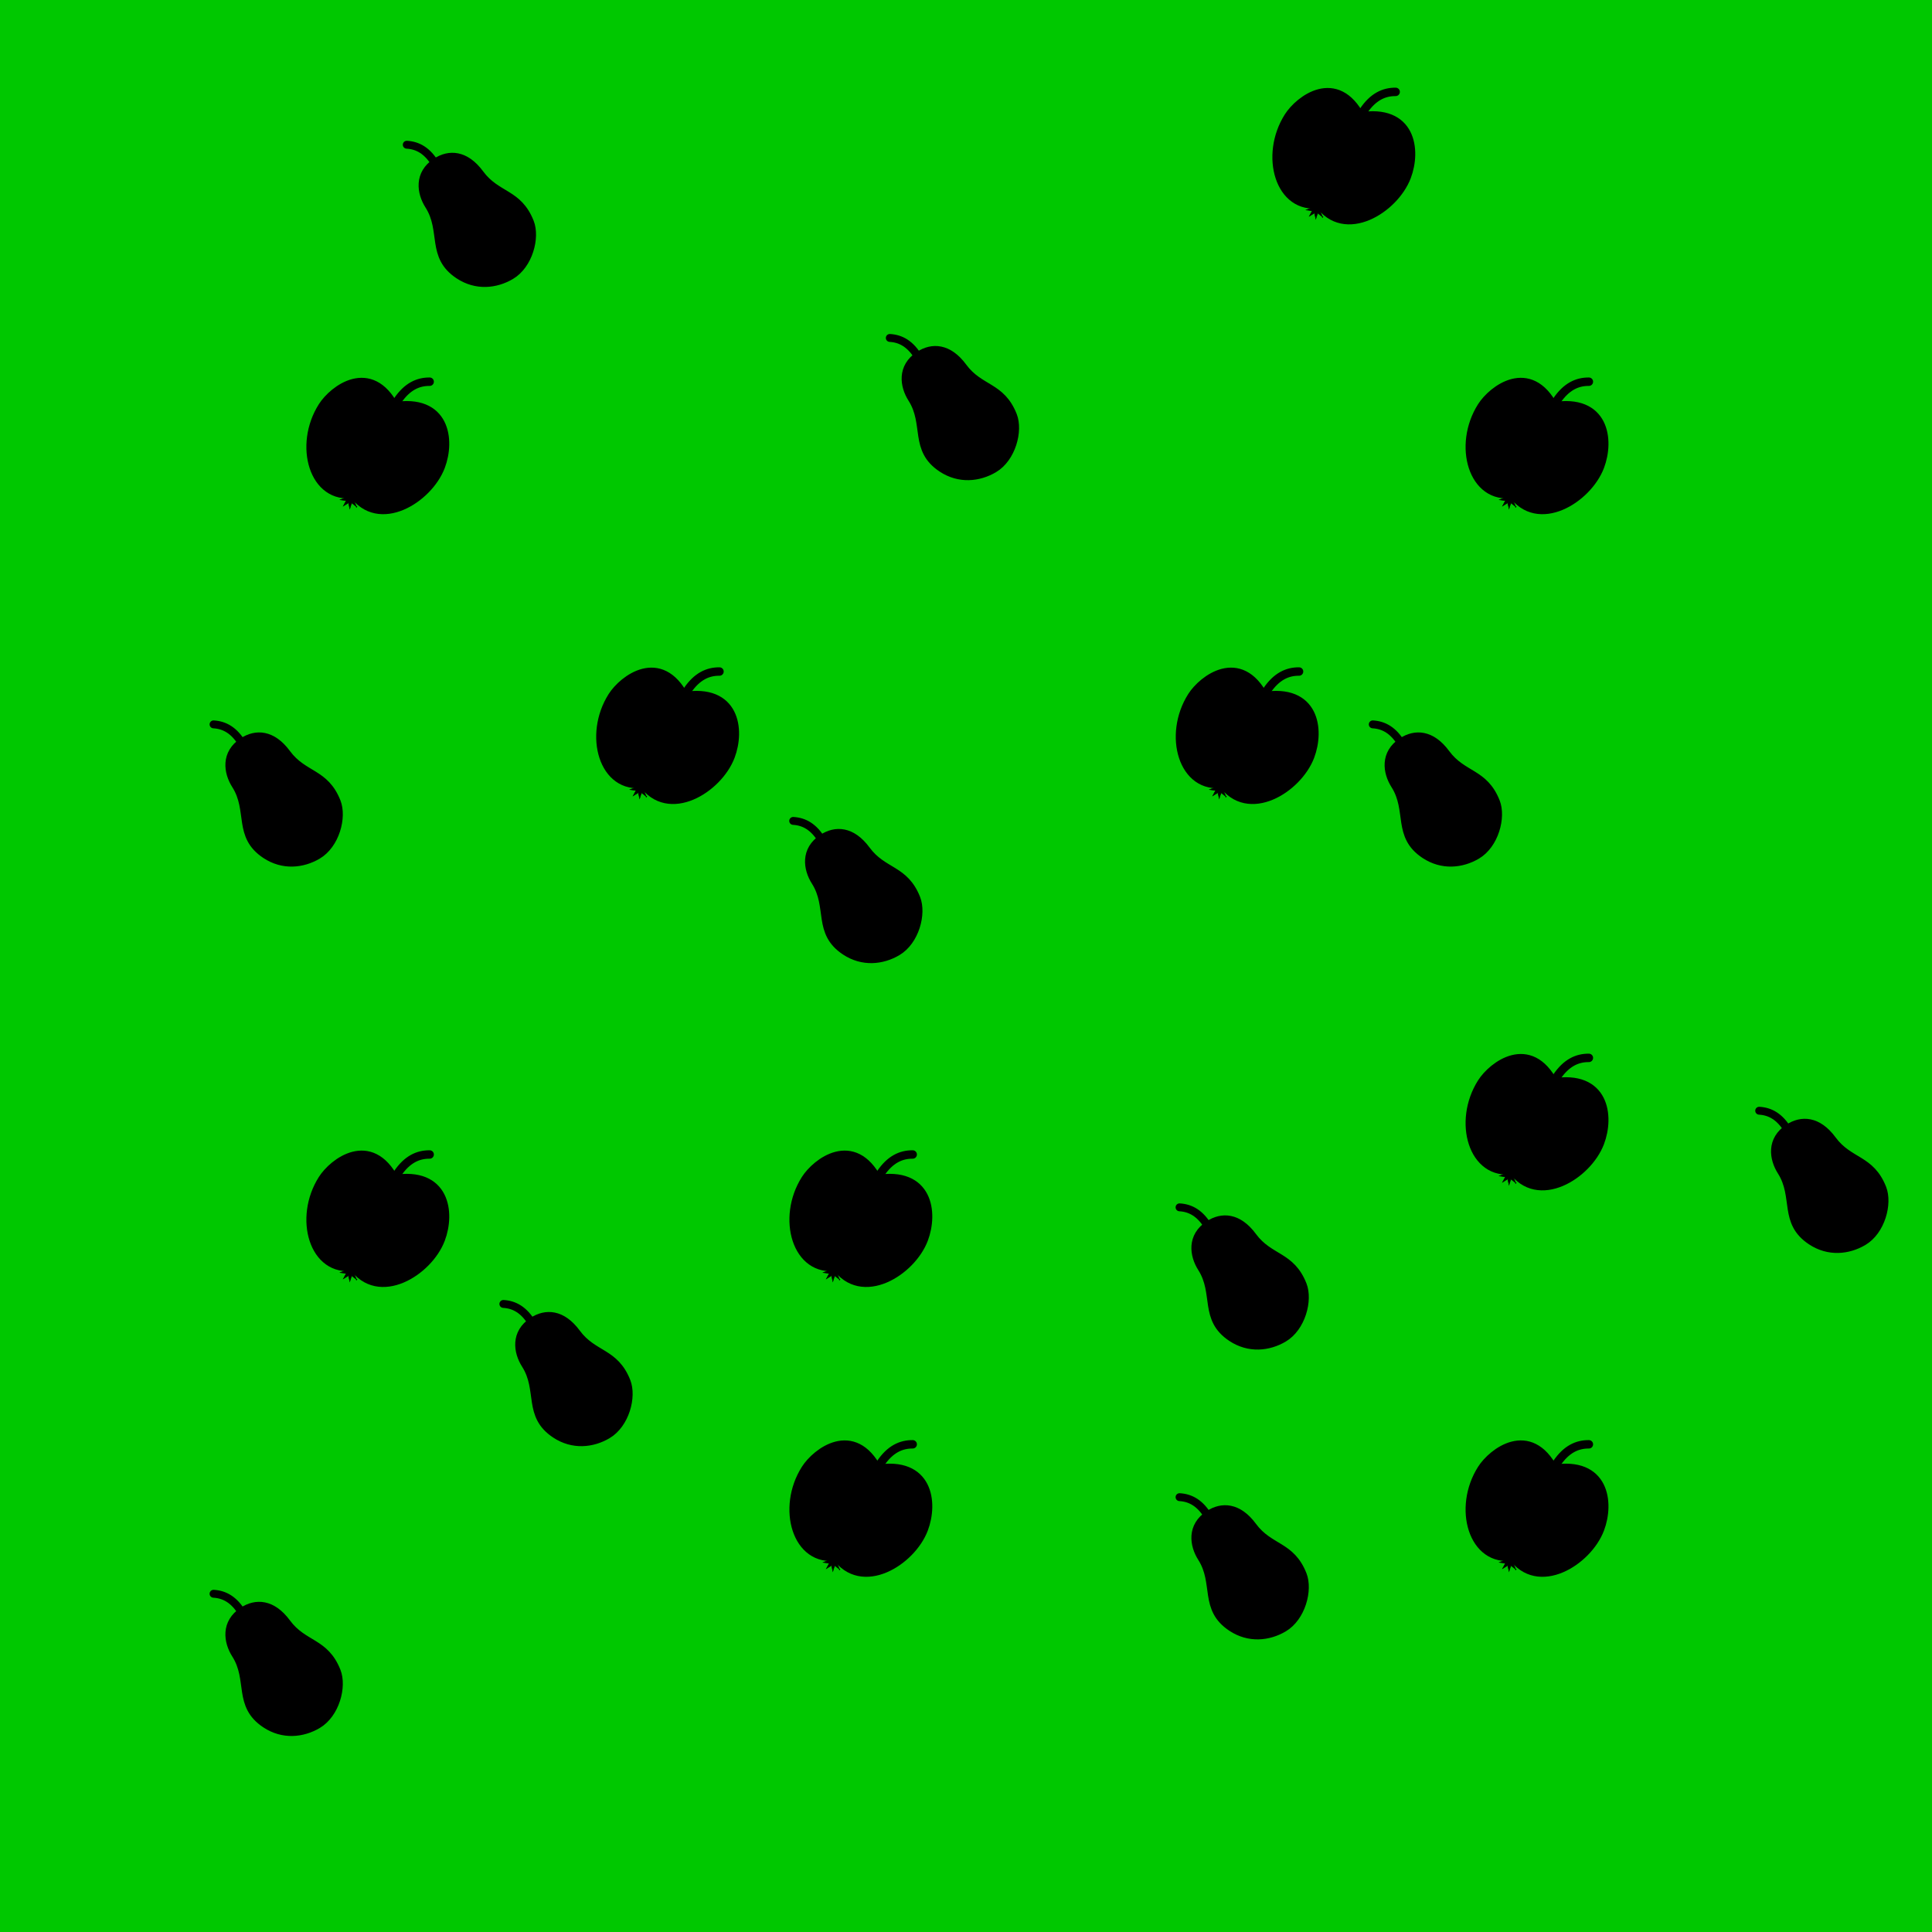 <?xml version="1.0" encoding="UTF-8" standalone="no"?>
<!-- Created with Inkscape (http://www.inkscape.org/) -->

<svg
   xmlns:dc="http://purl.org/dc/elements/1.1/"
   xmlns:cc="http://creativecommons.org/ns#"
   xmlns:rdf="http://www.w3.org/1999/02/22-rdf-syntax-ns#"
   xmlns:svg="http://www.w3.org/2000/svg"
   xmlns="http://www.w3.org/2000/svg"
   xmlns:sodipodi="http://sodipodi.sourceforge.net/DTD/sodipodi-0.dtd"
   xmlns:inkscape="http://www.inkscape.org/namespaces/inkscape"
   width="100"
   height="100"
   viewBox="0 0 26.458 26.458"
   version="1.1"
   id="svg8"
   inkscape:version="0.92.1 r"
   sodipodi:docname="orchard.svg">
  <defs
     id="defs2" />
  <sodipodi:namedview
     id="base"
     pagecolor="#ffffff"
     bordercolor="#666666"
     borderopacity="1.0"
     inkscape:pageopacity="0.0"
     inkscape:pageshadow="2"
     inkscape:zoom="3.959798"
     inkscape:cx="-12.156642"
     inkscape:cy="42.935982"
     inkscape:document-units="px"
     inkscape:current-layer="layer1"
     showgrid="true"
     units="px"
     inkscape:window-width="1366"
     inkscape:window-height="709"
     inkscape:window-x="0"
     inkscape:window-y="0"
     inkscape:window-maximized="1">
    <inkscape:grid
       type="xygrid"
       id="grid4485" />
  </sodipodi:namedview>
  <g
     inkscape:label="Layer 1"
     inkscape:groupmode="layer"
     id="layer1"
     transform="translate(0,-270.542)">
    <rect
       style="opacity:1;fill:#00c800;fill-opacity:1;stroke:none;stroke-width:1.852;stroke-linecap:round;stroke-linejoin:round;stroke-miterlimit:4;stroke-dasharray:1.852, 1.852;stroke-dashoffset:0;stroke-opacity:1"
       id="rect4607"
       width="26.458"
       height="26.458"
       x="0"
       y="270.542" />
    <g
       transform="matrix(0.017,0,0,0.017,2.911,269.461)"
       inkscape:label="Vrstva 1"
       id="layer1-6">
      <g
         inkscape:groupmode="layer"
         style="display:none"
         id="layer2">
        <rect
           x="-14.777"
           y="15.828"
           width="162.55"
           height="100.75"
           transform="translate(68.374,356.09)"
           style="display:inline;opacity:0.362;fill:#d45500;fill-rule:evenodd"
           id="rect2679" />
      </g>
      <g
         inkscape:groupmode="layer"
         inkscape:label="naj"
         id="layer3">
        <g
           transform="matrix(1.131,0,0,1.131,-16.853,-61.485)"
           id="g2400">
          <path
             sodipodi:sides="9"
             inkscape:flatsided="false"
             inkscape:rounded="0.01"
             sodipodi:cx="4.037106"
             sodipodi:cy="91.666046"
             inkscape:randomized="0"
             sodipodi:arg1="0.29145679"
             sodipodi:arg2="0.64052264"
             transform="matrix(0.806,0.591,-0.591,0.806,163.94,389.4)"
             inkscape:transform-center-y="-0.7647213"
             inkscape:transform-center-x="-2.56372"
             sodipodi:r1="7.4379921"
             d="m 11.161,93.803 c -0.013,0.044 -4.592,-0.307 -4.62,-0.27 -0.028,0.037 1.618,4.324 1.579,4.35 -0.039,0.025 -3.32,-3.187 -3.365,-3.177 -0.045,0.011 -1.54,4.352 -1.586,4.347 -0.046,-0.005 -0.495,-4.576 -0.536,-4.596 -0.041,-0.021 -3.978,2.344 -4.009,2.31 -0.032,-0.034 2.562,-3.823 2.544,-3.865 -0.018,-0.043 -4.554,-0.761 -4.556,-0.807 -0.003,-0.046 4.42,-1.282 4.433,-1.326 0.013,-0.044 -2.999,-3.51 -2.971,-3.547 0.028,-0.037 4.21,1.859 4.249,1.834 0.039,-0.025 -0.041,-4.617 0.004,-4.627 0.045,-0.011 2.03,4.13 2.076,4.136 0.046,0.005 2.936,-3.563 2.978,-3.542 0.041,0.021 -1.1,4.469 -1.068,4.502 0.032,0.034 4.54,-0.842 4.558,-0.8 0.018,0.043 -3.715,2.716 -3.713,2.762 0.003,0.046 4.019,2.273 4.006,2.317 z"
             sodipodi:type="star"
             style="fill:#000000;fill-rule:evenodd;stroke:#000000;stroke-linecap:round;stroke-linejoin:round"
             sodipodi:r2="3.1239569"
             id="path7172" />
          <path
             d="m 146.54,396.16 c 6.9,-10.27 14.7,-13.77 22.99,-13.7"
             style="fill:none;stroke:#000000;stroke-width:6;stroke-linecap:round"
             sodipodi:nodetypes="cc"
             id="path6371"
             inkscape:connector-curvature="0" />
          <path
             d="m 143.93,400.93 c -16.76,-32.09 -42.6,-12.18 -50.075,-0.4 -17.267,27.17 -6.346,65.43 21.605,60.83 17.7,25.65 52.55,4.07 61.22,-18.8 7.01,-18.47 3.56,-47.78 -32.75,-41.63 z"
             style="fill:#000000;fill-rule:evenodd;stroke:#000000;stroke-width:7.7;fill-opacity:1"
             sodipodi:nodetypes="cscsc"
             id="path6364"
             inkscape:connector-curvature="0" />
        </g>
      </g>
    </g>
    <g
       transform="matrix(0.018,0,0,0.018,10.625,268.568)"
       inkscape:label="Vrstva 1"
       id="layer1-5">
      <g
         inkscape:groupmode="layer"
         style="display:none"
         id="layer2-3">
        <rect
           x="-14.777"
           y="15.828"
           width="162.55"
           height="100.75"
           transform="translate(68.374,356.09)"
           style="display:inline;opacity:0.362;fill:#d45500;fill-rule:evenodd"
           id="rect2679-5" />
      </g>
      <g
         inkscape:groupmode="layer"
         inkscape:label="naj"
         id="layer3-6">
        <path
           d="M 108.75,381.92 C 102.52,371.23 94.957,367.24 86.684,366.78"
           style="fill:none;stroke:#000000;stroke-width:6;stroke-linecap:round"
           sodipodi:nodetypes="cc"
           id="path6371-2"
           inkscape:connector-curvature="0" />
        <path
           d="m 109.04,379.85 c -13.872,9.03 -11.697,23.43 -5.57,33.05 12.36,19.41 1.08,38.67 22.75,53.02 13.3,8.8 28.18,7.21 39.7,0.43 13.65,-8.04 19.11,-28.95 14.53,-40.6 -8.94,-22.7 -25.25,-19.54 -38.04,-36.9 -11.11,-15.09 -23.57,-15.37 -33.37,-9 z"
           style="fill:#000000;fill-rule:evenodd;stroke:#000000;stroke-width:6;fill-opacity:1"
           sodipodi:nodetypes="cssssss"
           id="path6364-9"
           inkscape:connector-curvature="0" />
      </g>
    </g>
    <g
       transform="matrix(0.017,0,0,0.017,6.88,273.43)"
       inkscape:label="Vrstva 1"
       id="layer1-6-1">
      <g
         inkscape:groupmode="layer"
         style="display:none"
         id="layer2-2">
        <rect
           x="-14.777"
           y="15.828"
           width="162.55"
           height="100.75"
           transform="translate(68.374,356.09)"
           style="display:inline;opacity:0.362;fill:#d45500;fill-rule:evenodd"
           id="rect2679-7" />
      </g>
      <g
         inkscape:groupmode="layer"
         inkscape:label="naj"
         id="layer3-0">
        <g
           transform="matrix(1.131,0,0,1.131,-16.853,-61.485)"
           id="g2400-9">
          <path
             sodipodi:sides="9"
             inkscape:flatsided="false"
             inkscape:rounded="0.01"
             sodipodi:cx="4.037106"
             sodipodi:cy="91.666046"
             inkscape:randomized="0"
             sodipodi:arg1="0.29145679"
             sodipodi:arg2="0.64052264"
             transform="matrix(0.806,0.591,-0.591,0.806,163.94,389.4)"
             inkscape:transform-center-y="-0.7647213"
             inkscape:transform-center-x="-2.56372"
             sodipodi:r1="7.4379921"
             d="m 11.161,93.803 c -0.013,0.044 -4.592,-0.307 -4.62,-0.27 -0.028,0.037 1.618,4.324 1.579,4.35 -0.039,0.025 -3.32,-3.187 -3.365,-3.177 -0.045,0.011 -1.54,4.352 -1.586,4.347 -0.046,-0.005 -0.495,-4.576 -0.536,-4.596 -0.041,-0.021 -3.978,2.344 -4.009,2.31 -0.032,-0.034 2.562,-3.823 2.544,-3.865 -0.018,-0.043 -4.554,-0.761 -4.556,-0.807 -0.003,-0.046 4.42,-1.282 4.433,-1.326 0.013,-0.044 -2.999,-3.51 -2.971,-3.547 0.028,-0.037 4.21,1.859 4.249,1.834 0.039,-0.025 -0.041,-4.617 0.004,-4.627 0.045,-0.011 2.03,4.13 2.076,4.136 0.046,0.005 2.936,-3.563 2.978,-3.542 0.041,0.021 -1.1,4.469 -1.068,4.502 0.032,0.034 4.54,-0.842 4.558,-0.8 0.018,0.043 -3.715,2.716 -3.713,2.762 0.003,0.046 4.019,2.273 4.006,2.317 z"
             sodipodi:type="star"
             style="fill:#000000;fill-rule:evenodd;stroke:#000000;stroke-linecap:round;stroke-linejoin:round"
             sodipodi:r2="3.1239569"
             id="path7172-3" />
          <path
             d="m 146.54,396.16 c 6.9,-10.27 14.7,-13.77 22.99,-13.7"
             style="fill:none;stroke:#000000;stroke-width:6;stroke-linecap:round"
             sodipodi:nodetypes="cc"
             id="path6371-6"
             inkscape:connector-curvature="0" />
          <path
             d="m 143.93,400.93 c -16.76,-32.09 -42.6,-12.18 -50.075,-0.4 -17.267,27.17 -6.346,65.43 21.605,60.83 17.7,25.65 52.55,4.07 61.22,-18.8 7.01,-18.47 3.56,-47.78 -32.75,-41.63 z"
             style="fill:#000000;fill-opacity:1;fill-rule:evenodd;stroke:#000000;stroke-width:7.7"
             sodipodi:nodetypes="cscsc"
             id="path6364-0"
             inkscape:connector-curvature="0" />
        </g>
      </g>
    </g>
    <g
       transform="matrix(0.017,0,0,0.017,14.817,273.43)"
       inkscape:label="Vrstva 1"
       id="layer1-6-6">
      <g
         inkscape:groupmode="layer"
         style="display:none"
         id="layer2-26">
        <rect
           x="-14.777"
           y="15.828"
           width="162.55"
           height="100.75"
           transform="translate(68.374,356.09)"
           style="display:inline;opacity:0.362;fill:#d45500;fill-rule:evenodd"
           id="rect2679-1" />
      </g>
      <g
         inkscape:groupmode="layer"
         inkscape:label="naj"
         id="layer3-8">
        <g
           transform="matrix(1.131,0,0,1.131,-16.853,-61.485)"
           id="g2400-7">
          <path
             sodipodi:sides="9"
             inkscape:flatsided="false"
             inkscape:rounded="0.01"
             sodipodi:cx="4.037106"
             sodipodi:cy="91.666046"
             inkscape:randomized="0"
             sodipodi:arg1="0.29145679"
             sodipodi:arg2="0.64052264"
             transform="matrix(0.806,0.591,-0.591,0.806,163.94,389.4)"
             inkscape:transform-center-y="-0.7647213"
             inkscape:transform-center-x="-2.56372"
             sodipodi:r1="7.4379921"
             d="m 11.161,93.803 c -0.013,0.044 -4.592,-0.307 -4.62,-0.27 -0.028,0.037 1.618,4.324 1.579,4.35 -0.039,0.025 -3.32,-3.187 -3.365,-3.177 -0.045,0.011 -1.54,4.352 -1.586,4.347 -0.046,-0.005 -0.495,-4.576 -0.536,-4.596 -0.041,-0.021 -3.978,2.344 -4.009,2.31 -0.032,-0.034 2.562,-3.823 2.544,-3.865 -0.018,-0.043 -4.554,-0.761 -4.556,-0.807 -0.003,-0.046 4.42,-1.282 4.433,-1.326 0.013,-0.044 -2.999,-3.51 -2.971,-3.547 0.028,-0.037 4.21,1.859 4.249,1.834 0.039,-0.025 -0.041,-4.617 0.004,-4.627 0.045,-0.011 2.03,4.13 2.076,4.136 0.046,0.005 2.936,-3.563 2.978,-3.542 0.041,0.021 -1.1,4.469 -1.068,4.502 0.032,0.034 4.54,-0.842 4.558,-0.8 0.018,0.043 -3.715,2.716 -3.713,2.762 0.003,0.046 4.019,2.273 4.006,2.317 z"
             sodipodi:type="star"
             style="fill:#000000;fill-rule:evenodd;stroke:#000000;stroke-linecap:round;stroke-linejoin:round"
             sodipodi:r2="3.1239569"
             id="path7172-9" />
          <path
             d="m 146.54,396.16 c 6.9,-10.27 14.7,-13.77 22.99,-13.7"
             style="fill:none;stroke:#000000;stroke-width:6;stroke-linecap:round"
             sodipodi:nodetypes="cc"
             id="path6371-20"
             inkscape:connector-curvature="0" />
          <path
             d="m 143.93,400.93 c -16.76,-32.09 -42.6,-12.18 -50.075,-0.4 -17.267,27.17 -6.346,65.43 21.605,60.83 17.7,25.65 52.55,4.07 61.22,-18.8 7.01,-18.47 3.56,-47.78 -32.75,-41.63 z"
             style="fill:#000000;fill-opacity:1;fill-rule:evenodd;stroke:#000000;stroke-width:7.7"
             sodipodi:nodetypes="cscsc"
             id="path6364-2"
             inkscape:connector-curvature="0" />
        </g>
      </g>
    </g>
    <g
       transform="matrix(0.017,0,0,0.017,2.911,280.044)"
       inkscape:label="Vrstva 1"
       id="layer1-6-3">
      <g
         inkscape:groupmode="layer"
         style="display:none"
         id="layer2-7">
        <rect
           x="-14.777"
           y="15.828"
           width="162.55"
           height="100.75"
           transform="translate(68.374,356.09)"
           style="display:inline;opacity:0.362;fill:#d45500;fill-rule:evenodd"
           id="rect2679-59" />
      </g>
      <g
         inkscape:groupmode="layer"
         inkscape:label="naj"
         id="layer3-2">
        <g
           transform="matrix(1.131,0,0,1.131,-16.853,-61.485)"
           id="g2400-2">
          <path
             sodipodi:sides="9"
             inkscape:flatsided="false"
             inkscape:rounded="0.01"
             sodipodi:cx="4.037106"
             sodipodi:cy="91.666046"
             inkscape:randomized="0"
             sodipodi:arg1="0.29145679"
             sodipodi:arg2="0.64052264"
             transform="matrix(0.806,0.591,-0.591,0.806,163.94,389.4)"
             inkscape:transform-center-y="-0.7647213"
             inkscape:transform-center-x="-2.56372"
             sodipodi:r1="7.4379921"
             d="m 11.161,93.803 c -0.013,0.044 -4.592,-0.307 -4.62,-0.27 -0.028,0.037 1.618,4.324 1.579,4.35 -0.039,0.025 -3.32,-3.187 -3.365,-3.177 -0.045,0.011 -1.54,4.352 -1.586,4.347 -0.046,-0.005 -0.495,-4.576 -0.536,-4.596 -0.041,-0.021 -3.978,2.344 -4.009,2.31 -0.032,-0.034 2.562,-3.823 2.544,-3.865 -0.018,-0.043 -4.554,-0.761 -4.556,-0.807 -0.003,-0.046 4.42,-1.282 4.433,-1.326 0.013,-0.044 -2.999,-3.51 -2.971,-3.547 0.028,-0.037 4.21,1.859 4.249,1.834 0.039,-0.025 -0.041,-4.617 0.004,-4.627 0.045,-0.011 2.03,4.13 2.076,4.136 0.046,0.005 2.936,-3.563 2.978,-3.542 0.041,0.021 -1.1,4.469 -1.068,4.502 0.032,0.034 4.54,-0.842 4.558,-0.8 0.018,0.043 -3.715,2.716 -3.713,2.762 0.003,0.046 4.019,2.273 4.006,2.317 z"
             sodipodi:type="star"
             style="fill:#000000;fill-rule:evenodd;stroke:#000000;stroke-linecap:round;stroke-linejoin:round"
             sodipodi:r2="3.1239569"
             id="path7172-8" />
          <path
             d="m 146.54,396.16 c 6.9,-10.27 14.7,-13.77 22.99,-13.7"
             style="fill:none;stroke:#000000;stroke-width:6;stroke-linecap:round"
             sodipodi:nodetypes="cc"
             id="path6371-9"
             inkscape:connector-curvature="0" />
          <path
             d="m 143.93,400.93 c -16.76,-32.09 -42.6,-12.18 -50.075,-0.4 -17.267,27.17 -6.346,65.43 21.605,60.83 17.7,25.65 52.55,4.07 61.22,-18.8 7.01,-18.47 3.56,-47.78 -32.75,-41.63 z"
             style="fill:#000000;fill-opacity:1;fill-rule:evenodd;stroke:#000000;stroke-width:7.7"
             sodipodi:nodetypes="cscsc"
             id="path6364-7"
             inkscape:connector-curvature="0" />
        </g>
      </g>
    </g>
    <g
       transform="matrix(0.017,0,0,0.017,9.526,284.013)"
       inkscape:label="Vrstva 1"
       id="layer1-6-36">
      <g
         inkscape:groupmode="layer"
         style="display:none"
         id="layer2-1">
        <rect
           x="-14.777"
           y="15.828"
           width="162.55"
           height="100.75"
           transform="translate(68.374,356.09)"
           style="display:inline;opacity:0.362;fill:#d45500;fill-rule:evenodd"
           id="rect2679-2" />
      </g>
      <g
         inkscape:groupmode="layer"
         inkscape:label="naj"
         id="layer3-9">
        <g
           transform="matrix(1.131,0,0,1.131,-16.853,-61.485)"
           id="g2400-3">
          <path
             sodipodi:sides="9"
             inkscape:flatsided="false"
             inkscape:rounded="0.01"
             sodipodi:cx="4.037106"
             sodipodi:cy="91.666046"
             inkscape:randomized="0"
             sodipodi:arg1="0.29145679"
             sodipodi:arg2="0.64052264"
             transform="matrix(0.806,0.591,-0.591,0.806,163.94,389.4)"
             inkscape:transform-center-y="-0.7647213"
             inkscape:transform-center-x="-2.56372"
             sodipodi:r1="7.4379921"
             d="m 11.161,93.803 c -0.013,0.044 -4.592,-0.307 -4.62,-0.27 -0.028,0.037 1.618,4.324 1.579,4.35 -0.039,0.025 -3.32,-3.187 -3.365,-3.177 -0.045,0.011 -1.54,4.352 -1.586,4.347 -0.046,-0.005 -0.495,-4.576 -0.536,-4.596 -0.041,-0.021 -3.978,2.344 -4.009,2.31 -0.032,-0.034 2.562,-3.823 2.544,-3.865 -0.018,-0.043 -4.554,-0.761 -4.556,-0.807 -0.003,-0.046 4.42,-1.282 4.433,-1.326 0.013,-0.044 -2.999,-3.51 -2.971,-3.547 0.028,-0.037 4.21,1.859 4.249,1.834 0.039,-0.025 -0.041,-4.617 0.004,-4.627 0.045,-0.011 2.03,4.13 2.076,4.136 0.046,0.005 2.936,-3.563 2.978,-3.542 0.041,0.021 -1.1,4.469 -1.068,4.502 0.032,0.034 4.54,-0.842 4.558,-0.8 0.018,0.043 -3.715,2.716 -3.713,2.762 0.003,0.046 4.019,2.273 4.006,2.317 z"
             sodipodi:type="star"
             style="fill:#000000;fill-rule:evenodd;stroke:#000000;stroke-linecap:round;stroke-linejoin:round"
             sodipodi:r2="3.1239569"
             id="path7172-1" />
          <path
             d="m 146.54,396.16 c 6.9,-10.27 14.7,-13.77 22.99,-13.7"
             style="fill:none;stroke:#000000;stroke-width:6;stroke-linecap:round"
             sodipodi:nodetypes="cc"
             id="path6371-94"
             inkscape:connector-curvature="0" />
          <path
             d="m 143.93,400.93 c -16.76,-32.09 -42.6,-12.18 -50.075,-0.4 -17.267,27.17 -6.346,65.43 21.605,60.83 17.7,25.65 52.55,4.07 61.22,-18.8 7.01,-18.47 3.56,-47.78 -32.75,-41.63 z"
             style="fill:#000000;fill-opacity:1;fill-rule:evenodd;stroke:#000000;stroke-width:7.7"
             sodipodi:nodetypes="cscsc"
             id="path6364-78"
             inkscape:connector-curvature="0" />
        </g>
      </g>
    </g>
    <g
       transform="matrix(0.017,0,0,0.017,9.526,280.044)"
       inkscape:label="Vrstva 1"
       id="layer1-6-4">
      <g
         inkscape:groupmode="layer"
         style="display:none"
         id="layer2-5">
        <rect
           x="-14.777"
           y="15.828"
           width="162.55"
           height="100.75"
           transform="translate(68.374,356.09)"
           style="display:inline;opacity:0.362;fill:#d45500;fill-rule:evenodd"
           id="rect2679-0" />
      </g>
      <g
         inkscape:groupmode="layer"
         inkscape:label="naj"
         id="layer3-3">
        <g
           transform="matrix(1.131,0,0,1.131,-16.853,-61.485)"
           id="g2400-6">
          <path
             sodipodi:sides="9"
             inkscape:flatsided="false"
             inkscape:rounded="0.01"
             sodipodi:cx="4.037106"
             sodipodi:cy="91.666046"
             inkscape:randomized="0"
             sodipodi:arg1="0.29145679"
             sodipodi:arg2="0.64052264"
             transform="matrix(0.806,0.591,-0.591,0.806,163.94,389.4)"
             inkscape:transform-center-y="-0.7647213"
             inkscape:transform-center-x="-2.56372"
             sodipodi:r1="7.4379921"
             d="m 11.161,93.803 c -0.013,0.044 -4.592,-0.307 -4.62,-0.27 -0.028,0.037 1.618,4.324 1.579,4.35 -0.039,0.025 -3.32,-3.187 -3.365,-3.177 -0.045,0.011 -1.54,4.352 -1.586,4.347 -0.046,-0.005 -0.495,-4.576 -0.536,-4.596 -0.041,-0.021 -3.978,2.344 -4.009,2.31 -0.032,-0.034 2.562,-3.823 2.544,-3.865 -0.018,-0.043 -4.554,-0.761 -4.556,-0.807 -0.003,-0.046 4.42,-1.282 4.433,-1.326 0.013,-0.044 -2.999,-3.51 -2.971,-3.547 0.028,-0.037 4.21,1.859 4.249,1.834 0.039,-0.025 -0.041,-4.617 0.004,-4.627 0.045,-0.011 2.03,4.13 2.076,4.136 0.046,0.005 2.936,-3.563 2.978,-3.542 0.041,0.021 -1.1,4.469 -1.068,4.502 0.032,0.034 4.54,-0.842 4.558,-0.8 0.018,0.043 -3.715,2.716 -3.713,2.762 0.003,0.046 4.019,2.273 4.006,2.317 z"
             sodipodi:type="star"
             style="fill:#000000;fill-rule:evenodd;stroke:#000000;stroke-linecap:round;stroke-linejoin:round"
             sodipodi:r2="3.1239569"
             id="path7172-10" />
          <path
             d="m 146.54,396.16 c 6.9,-10.27 14.7,-13.77 22.99,-13.7"
             style="fill:none;stroke:#000000;stroke-width:6;stroke-linecap:round"
             sodipodi:nodetypes="cc"
             id="path6371-63"
             inkscape:connector-curvature="0" />
          <path
             d="m 143.93,400.93 c -16.76,-32.09 -42.6,-12.18 -50.075,-0.4 -17.267,27.17 -6.346,65.43 21.605,60.83 17.7,25.65 52.55,4.07 61.22,-18.8 7.01,-18.47 3.56,-47.78 -32.75,-41.63 z"
             style="fill:#000000;fill-opacity:1;fill-rule:evenodd;stroke:#000000;stroke-width:7.7"
             sodipodi:nodetypes="cscsc"
             id="path6364-20"
             inkscape:connector-curvature="0" />
        </g>
      </g>
    </g>
    <g
       transform="matrix(0.017,0,0,0.017,18.786,284.013)"
       inkscape:label="Vrstva 1"
       id="layer1-6-61">
      <g
         inkscape:groupmode="layer"
         style="display:none"
         id="layer2-55">
        <rect
           x="-14.777"
           y="15.828"
           width="162.55"
           height="100.75"
           transform="translate(68.374,356.09)"
           style="display:inline;opacity:0.362;fill:#d45500;fill-rule:evenodd"
           id="rect2679-4" />
      </g>
      <g
         inkscape:groupmode="layer"
         inkscape:label="naj"
         id="layer3-7">
        <g
           transform="matrix(1.131,0,0,1.131,-16.853,-61.485)"
           id="g2400-65">
          <path
             sodipodi:sides="9"
             inkscape:flatsided="false"
             inkscape:rounded="0.01"
             sodipodi:cx="4.037106"
             sodipodi:cy="91.666046"
             inkscape:randomized="0"
             sodipodi:arg1="0.29145679"
             sodipodi:arg2="0.64052264"
             transform="matrix(0.806,0.591,-0.591,0.806,163.94,389.4)"
             inkscape:transform-center-y="-0.7647213"
             inkscape:transform-center-x="-2.56372"
             sodipodi:r1="7.4379921"
             d="m 11.161,93.803 c -0.013,0.044 -4.592,-0.307 -4.62,-0.27 -0.028,0.037 1.618,4.324 1.579,4.35 -0.039,0.025 -3.32,-3.187 -3.365,-3.177 -0.045,0.011 -1.54,4.352 -1.586,4.347 -0.046,-0.005 -0.495,-4.576 -0.536,-4.596 -0.041,-0.021 -3.978,2.344 -4.009,2.31 -0.032,-0.034 2.562,-3.823 2.544,-3.865 -0.018,-0.043 -4.554,-0.761 -4.556,-0.807 -0.003,-0.046 4.42,-1.282 4.433,-1.326 0.013,-0.044 -2.999,-3.51 -2.971,-3.547 0.028,-0.037 4.21,1.859 4.249,1.834 0.039,-0.025 -0.041,-4.617 0.004,-4.627 0.045,-0.011 2.03,4.13 2.076,4.136 0.046,0.005 2.936,-3.563 2.978,-3.542 0.041,0.021 -1.1,4.469 -1.068,4.502 0.032,0.034 4.54,-0.842 4.558,-0.8 0.018,0.043 -3.715,2.716 -3.713,2.762 0.003,0.046 4.019,2.273 4.006,2.317 z"
             sodipodi:type="star"
             style="fill:#000000;fill-rule:evenodd;stroke:#000000;stroke-linecap:round;stroke-linejoin:round"
             sodipodi:r2="3.1239569"
             id="path7172-6" />
          <path
             d="m 146.54,396.16 c 6.9,-10.27 14.7,-13.77 22.99,-13.7"
             style="fill:none;stroke:#000000;stroke-width:6;stroke-linecap:round"
             sodipodi:nodetypes="cc"
             id="path6371-93"
             inkscape:connector-curvature="0" />
          <path
             d="m 143.93,400.93 c -16.76,-32.09 -42.6,-12.18 -50.075,-0.4 -17.267,27.17 -6.346,65.43 21.605,60.83 17.7,25.65 52.55,4.07 61.22,-18.8 7.01,-18.47 3.56,-47.78 -32.75,-41.63 z"
             style="fill:#000000;fill-opacity:1;fill-rule:evenodd;stroke:#000000;stroke-width:7.7"
             sodipodi:nodetypes="cscsc"
             id="path6364-74"
             inkscape:connector-curvature="0" />
        </g>
      </g>
    </g>
    <g
       transform="matrix(0.017,0,0,0.017,18.786,269.461)"
       inkscape:label="Vrstva 1"
       id="layer1-6-5">
      <g
         inkscape:groupmode="layer"
         style="display:none"
         id="layer2-25">
        <rect
           x="-14.777"
           y="15.828"
           width="162.55"
           height="100.75"
           transform="translate(68.374,356.09)"
           style="display:inline;opacity:0.362;fill:#d45500;fill-rule:evenodd"
           id="rect2679-47" />
      </g>
      <g
         inkscape:groupmode="layer"
         inkscape:label="naj"
         id="layer3-4">
        <g
           transform="matrix(1.131,0,0,1.131,-16.853,-61.485)"
           id="g2400-4">
          <path
             sodipodi:sides="9"
             inkscape:flatsided="false"
             inkscape:rounded="0.01"
             sodipodi:cx="4.037106"
             sodipodi:cy="91.666046"
             inkscape:randomized="0"
             sodipodi:arg1="0.29145679"
             sodipodi:arg2="0.64052264"
             transform="matrix(0.806,0.591,-0.591,0.806,163.94,389.4)"
             inkscape:transform-center-y="-0.7647213"
             inkscape:transform-center-x="-2.56372"
             sodipodi:r1="7.4379921"
             d="m 11.161,93.803 c -0.013,0.044 -4.592,-0.307 -4.62,-0.27 -0.028,0.037 1.618,4.324 1.579,4.35 -0.039,0.025 -3.32,-3.187 -3.365,-3.177 -0.045,0.011 -1.54,4.352 -1.586,4.347 -0.046,-0.005 -0.495,-4.576 -0.536,-4.596 -0.041,-0.021 -3.978,2.344 -4.009,2.31 -0.032,-0.034 2.562,-3.823 2.544,-3.865 -0.018,-0.043 -4.554,-0.761 -4.556,-0.807 -0.003,-0.046 4.42,-1.282 4.433,-1.326 0.013,-0.044 -2.999,-3.51 -2.971,-3.547 0.028,-0.037 4.21,1.859 4.249,1.834 0.039,-0.025 -0.041,-4.617 0.004,-4.627 0.045,-0.011 2.03,4.13 2.076,4.136 0.046,0.005 2.936,-3.563 2.978,-3.542 0.041,0.021 -1.1,4.469 -1.068,4.502 0.032,0.034 4.54,-0.842 4.558,-0.8 0.018,0.043 -3.715,2.716 -3.713,2.762 0.003,0.046 4.019,2.273 4.006,2.317 z"
             sodipodi:type="star"
             style="fill:#000000;fill-rule:evenodd;stroke:#000000;stroke-linecap:round;stroke-linejoin:round"
             sodipodi:r2="3.1239569"
             id="path7172-30" />
          <path
             d="m 146.54,396.16 c 6.9,-10.27 14.7,-13.77 22.99,-13.7"
             style="fill:none;stroke:#000000;stroke-width:6;stroke-linecap:round"
             sodipodi:nodetypes="cc"
             id="path6371-7"
             inkscape:connector-curvature="0" />
          <path
             d="m 143.93,400.93 c -16.76,-32.09 -42.6,-12.18 -50.075,-0.4 -17.267,27.17 -6.346,65.43 21.605,60.83 17.7,25.65 52.55,4.07 61.22,-18.8 7.01,-18.47 3.56,-47.78 -32.75,-41.63 z"
             style="fill:#000000;fill-opacity:1;fill-rule:evenodd;stroke:#000000;stroke-width:7.7"
             sodipodi:nodetypes="cscsc"
             id="path6364-8"
             inkscape:connector-curvature="0" />
        </g>
      </g>
    </g>
    <g
       transform="matrix(0.017,0,0,0.017,16.14,265.492)"
       inkscape:label="Vrstva 1"
       id="layer1-6-68">
      <g
         inkscape:groupmode="layer"
         style="display:none"
         id="layer2-8">
        <rect
           x="-14.777"
           y="15.828"
           width="162.55"
           height="100.75"
           transform="translate(68.374,356.09)"
           style="display:inline;opacity:0.362;fill:#d45500;fill-rule:evenodd"
           id="rect2679-43" />
      </g>
      <g
         inkscape:groupmode="layer"
         inkscape:label="naj"
         id="layer3-1">
        <g
           transform="matrix(1.131,0,0,1.131,-16.853,-61.485)"
           id="g2400-49">
          <path
             sodipodi:sides="9"
             inkscape:flatsided="false"
             inkscape:rounded="0.01"
             sodipodi:cx="4.037106"
             sodipodi:cy="91.666046"
             inkscape:randomized="0"
             sodipodi:arg1="0.29145679"
             sodipodi:arg2="0.64052264"
             transform="matrix(0.806,0.591,-0.591,0.806,163.94,389.4)"
             inkscape:transform-center-y="-0.7647213"
             inkscape:transform-center-x="-2.56372"
             sodipodi:r1="7.4379921"
             d="m 11.161,93.803 c -0.013,0.044 -4.592,-0.307 -4.62,-0.27 -0.028,0.037 1.618,4.324 1.579,4.35 -0.039,0.025 -3.32,-3.187 -3.365,-3.177 -0.045,0.011 -1.54,4.352 -1.586,4.347 -0.046,-0.005 -0.495,-4.576 -0.536,-4.596 -0.041,-0.021 -3.978,2.344 -4.009,2.31 -0.032,-0.034 2.562,-3.823 2.544,-3.865 -0.018,-0.043 -4.554,-0.761 -4.556,-0.807 -0.003,-0.046 4.42,-1.282 4.433,-1.326 0.013,-0.044 -2.999,-3.51 -2.971,-3.547 0.028,-0.037 4.21,1.859 4.249,1.834 0.039,-0.025 -0.041,-4.617 0.004,-4.627 0.045,-0.011 2.03,4.13 2.076,4.136 0.046,0.005 2.936,-3.563 2.978,-3.542 0.041,0.021 -1.1,4.469 -1.068,4.502 0.032,0.034 4.54,-0.842 4.558,-0.8 0.018,0.043 -3.715,2.716 -3.713,2.762 0.003,0.046 4.019,2.273 4.006,2.317 z"
             sodipodi:type="star"
             style="fill:#000000;fill-rule:evenodd;stroke:#000000;stroke-linecap:round;stroke-linejoin:round"
             sodipodi:r2="3.1239569"
             id="path7172-2" />
          <path
             d="m 146.54,396.16 c 6.9,-10.27 14.7,-13.77 22.99,-13.7"
             style="fill:none;stroke:#000000;stroke-width:6;stroke-linecap:round"
             sodipodi:nodetypes="cc"
             id="path6371-0"
             inkscape:connector-curvature="0" />
          <path
             d="m 143.93,400.93 c -16.76,-32.09 -42.6,-12.18 -50.075,-0.4 -17.267,27.17 -6.346,65.43 21.605,60.83 17.7,25.65 52.55,4.07 61.22,-18.8 7.01,-18.47 3.56,-47.78 -32.75,-41.63 z"
             style="fill:#000000;fill-opacity:1;fill-rule:evenodd;stroke:#000000;stroke-width:7.7"
             sodipodi:nodetypes="cscsc"
             id="path6364-6"
             inkscape:connector-curvature="0" />
        </g>
      </g>
    </g>
    <g
       transform="matrix(0.017,0,0,0.017,18.786,278.721)"
       inkscape:label="Vrstva 1"
       id="layer1-6-8">
      <g
         inkscape:groupmode="layer"
         style="display:none"
         id="layer2-9">
        <rect
           x="-14.777"
           y="15.828"
           width="162.55"
           height="100.75"
           transform="translate(68.374,356.09)"
           style="display:inline;opacity:0.362;fill:#d45500;fill-rule:evenodd"
           id="rect2679-26" />
      </g>
      <g
         inkscape:groupmode="layer"
         inkscape:label="naj"
         id="layer3-64">
        <g
           transform="matrix(1.131,0,0,1.131,-16.853,-61.485)"
           id="g2400-95">
          <path
             sodipodi:sides="9"
             inkscape:flatsided="false"
             inkscape:rounded="0.01"
             sodipodi:cx="4.037106"
             sodipodi:cy="91.666046"
             inkscape:randomized="0"
             sodipodi:arg1="0.29145679"
             sodipodi:arg2="0.64052264"
             transform="matrix(0.806,0.591,-0.591,0.806,163.94,389.4)"
             inkscape:transform-center-y="-0.7647213"
             inkscape:transform-center-x="-2.56372"
             sodipodi:r1="7.4379921"
             d="m 11.161,93.803 c -0.013,0.044 -4.592,-0.307 -4.62,-0.27 -0.028,0.037 1.618,4.324 1.579,4.35 -0.039,0.025 -3.32,-3.187 -3.365,-3.177 -0.045,0.011 -1.54,4.352 -1.586,4.347 -0.046,-0.005 -0.495,-4.576 -0.536,-4.596 -0.041,-0.021 -3.978,2.344 -4.009,2.31 -0.032,-0.034 2.562,-3.823 2.544,-3.865 -0.018,-0.043 -4.554,-0.761 -4.556,-0.807 -0.003,-0.046 4.42,-1.282 4.433,-1.326 0.013,-0.044 -2.999,-3.51 -2.971,-3.547 0.028,-0.037 4.21,1.859 4.249,1.834 0.039,-0.025 -0.041,-4.617 0.004,-4.627 0.045,-0.011 2.03,4.13 2.076,4.136 0.046,0.005 2.936,-3.563 2.978,-3.542 0.041,0.021 -1.1,4.469 -1.068,4.502 0.032,0.034 4.54,-0.842 4.558,-0.8 0.018,0.043 -3.715,2.716 -3.713,2.762 0.003,0.046 4.019,2.273 4.006,2.317 z"
             sodipodi:type="star"
             style="fill:#000000;fill-rule:evenodd;stroke:#000000;stroke-linecap:round;stroke-linejoin:round"
             sodipodi:r2="3.1239569"
             id="path7172-0" />
          <path
             d="m 146.54,396.16 c 6.9,-10.27 14.7,-13.77 22.99,-13.7"
             style="fill:none;stroke:#000000;stroke-width:6;stroke-linecap:round"
             sodipodi:nodetypes="cc"
             id="path6371-4"
             inkscape:connector-curvature="0" />
          <path
             d="m 143.93,400.93 c -16.76,-32.09 -42.6,-12.18 -50.075,-0.4 -17.267,27.17 -6.346,65.43 21.605,60.83 17.7,25.65 52.55,4.07 61.22,-18.8 7.01,-18.47 3.56,-47.78 -32.75,-41.63 z"
             style="fill:#000000;fill-opacity:1;fill-rule:evenodd;stroke:#000000;stroke-width:7.7"
             sodipodi:nodetypes="cscsc"
             id="path6364-87"
             inkscape:connector-curvature="0" />
        </g>
      </g>
    </g>
    <g
       transform="matrix(0.018,0,0,0.018,9.302,275.182)"
       inkscape:label="Vrstva 1"
       id="layer1-5-1">
      <g
         inkscape:groupmode="layer"
         style="display:none"
         id="layer2-3-7">
        <rect
           x="-14.777"
           y="15.828"
           width="162.55"
           height="100.75"
           transform="translate(68.374,356.09)"
           style="display:inline;opacity:0.362;fill:#d45500;fill-rule:evenodd"
           id="rect2679-5-2" />
      </g>
      <g
         inkscape:groupmode="layer"
         inkscape:label="naj"
         id="layer3-6-7">
        <path
           d="M 108.75,381.92 C 102.52,371.23 94.957,367.24 86.684,366.78"
           style="fill:none;stroke:#000000;stroke-width:6;stroke-linecap:round"
           sodipodi:nodetypes="cc"
           id="path6371-2-2"
           inkscape:connector-curvature="0" />
        <path
           d="m 109.04,379.85 c -13.872,9.03 -11.697,23.43 -5.57,33.05 12.36,19.41 1.08,38.67 22.75,53.02 13.3,8.8 28.18,7.21 39.7,0.43 13.65,-8.04 19.11,-28.95 14.53,-40.6 -8.94,-22.7 -25.25,-19.54 -38.04,-36.9 -11.11,-15.09 -23.57,-15.37 -33.37,-9 z"
           style="fill:#000000;fill-opacity:1;fill-rule:evenodd;stroke:#000000;stroke-width:6"
           sodipodi:nodetypes="cssssss"
           id="path6364-9-2"
           inkscape:connector-curvature="0" />
      </g>
    </g>
    <g
       transform="matrix(0.018,0,0,0.018,1.364,273.86)"
       inkscape:label="Vrstva 1"
       id="layer1-5-6">
      <g
         inkscape:groupmode="layer"
         style="display:none"
         id="layer2-3-1">
        <rect
           x="-14.777"
           y="15.828"
           width="162.55"
           height="100.75"
           transform="translate(68.374,356.09)"
           style="display:inline;opacity:0.362;fill:#d45500;fill-rule:evenodd"
           id="rect2679-5-0" />
      </g>
      <g
         inkscape:groupmode="layer"
         inkscape:label="naj"
         id="layer3-6-6">
        <path
           d="M 108.75,381.92 C 102.52,371.23 94.957,367.24 86.684,366.78"
           style="fill:none;stroke:#000000;stroke-width:6;stroke-linecap:round"
           sodipodi:nodetypes="cc"
           id="path6371-2-1"
           inkscape:connector-curvature="0" />
        <path
           d="m 109.04,379.85 c -13.872,9.03 -11.697,23.43 -5.57,33.05 12.36,19.41 1.08,38.67 22.75,53.02 13.3,8.8 28.18,7.21 39.7,0.43 13.65,-8.04 19.11,-28.95 14.53,-40.6 -8.94,-22.7 -25.25,-19.54 -38.04,-36.9 -11.11,-15.09 -23.57,-15.37 -33.37,-9 z"
           style="fill:#000000;fill-opacity:1;fill-rule:evenodd;stroke:#000000;stroke-width:6"
           sodipodi:nodetypes="cssssss"
           id="path6364-9-5"
           inkscape:connector-curvature="0" />
      </g>
    </g>
    <g
       transform="matrix(0.018,0,0,0.018,5.333,281.797)"
       inkscape:label="Vrstva 1"
       id="layer1-5-9">
      <g
         inkscape:groupmode="layer"
         style="display:none"
         id="layer2-3-4">
        <rect
           x="-14.777"
           y="15.828"
           width="162.55"
           height="100.75"
           transform="translate(68.374,356.09)"
           style="display:inline;opacity:0.362;fill:#d45500;fill-rule:evenodd"
           id="rect2679-5-9" />
      </g>
      <g
         inkscape:groupmode="layer"
         inkscape:label="naj"
         id="layer3-6-0">
        <path
           d="M 108.75,381.92 C 102.52,371.23 94.957,367.24 86.684,366.78"
           style="fill:none;stroke:#000000;stroke-width:6;stroke-linecap:round"
           sodipodi:nodetypes="cc"
           id="path6371-2-9"
           inkscape:connector-curvature="0" />
        <path
           d="m 109.04,379.85 c -13.872,9.03 -11.697,23.43 -5.57,33.05 12.36,19.41 1.08,38.67 22.75,53.02 13.3,8.8 28.18,7.21 39.7,0.43 13.65,-8.04 19.11,-28.95 14.53,-40.6 -8.94,-22.7 -25.25,-19.54 -38.04,-36.9 -11.11,-15.09 -23.57,-15.37 -33.37,-9 z"
           style="fill:#000000;fill-opacity:1;fill-rule:evenodd;stroke:#000000;stroke-width:6"
           sodipodi:nodetypes="cssssss"
           id="path6364-9-1"
           inkscape:connector-curvature="0" />
      </g>
    </g>
    <g
       transform="matrix(0.018,0,0,0.018,1.364,285.766)"
       inkscape:label="Vrstva 1"
       id="layer1-5-7">
      <g
         inkscape:groupmode="layer"
         style="display:none"
         id="layer2-3-71">
        <rect
           x="-14.777"
           y="15.828"
           width="162.55"
           height="100.75"
           transform="translate(68.374,356.09)"
           style="display:inline;opacity:0.362;fill:#d45500;fill-rule:evenodd"
           id="rect2679-5-1" />
      </g>
      <g
         inkscape:groupmode="layer"
         inkscape:label="naj"
         id="layer3-6-5">
        <path
           d="M 108.75,381.92 C 102.52,371.23 94.957,367.24 86.684,366.78"
           style="fill:none;stroke:#000000;stroke-width:6;stroke-linecap:round"
           sodipodi:nodetypes="cc"
           id="path6371-2-97"
           inkscape:connector-curvature="0" />
        <path
           d="m 109.04,379.85 c -13.872,9.03 -11.697,23.43 -5.57,33.05 12.36,19.41 1.08,38.67 22.75,53.02 13.3,8.8 28.18,7.21 39.7,0.43 13.65,-8.04 19.11,-28.95 14.53,-40.6 -8.94,-22.7 -25.25,-19.54 -38.04,-36.9 -11.11,-15.09 -23.57,-15.37 -33.37,-9 z"
           style="fill:#000000;fill-opacity:1;fill-rule:evenodd;stroke:#000000;stroke-width:6"
           sodipodi:nodetypes="cssssss"
           id="path6364-9-7"
           inkscape:connector-curvature="0" />
      </g>
    </g>
    <g
       transform="matrix(0.018,0,0,0.018,14.593,284.443)"
       inkscape:label="Vrstva 1"
       id="layer1-5-67">
      <g
         inkscape:groupmode="layer"
         style="display:none"
         id="layer2-3-3">
        <rect
           x="-14.777"
           y="15.828"
           width="162.55"
           height="100.75"
           transform="translate(68.374,356.09)"
           style="display:inline;opacity:0.362;fill:#d45500;fill-rule:evenodd"
           id="rect2679-5-6" />
      </g>
      <g
         inkscape:groupmode="layer"
         inkscape:label="naj"
         id="layer3-6-56">
        <path
           d="M 108.75,381.92 C 102.52,371.23 94.957,367.24 86.684,366.78"
           style="fill:none;stroke:#000000;stroke-width:6;stroke-linecap:round"
           sodipodi:nodetypes="cc"
           id="path6371-2-3"
           inkscape:connector-curvature="0" />
        <path
           d="m 109.04,379.85 c -13.872,9.03 -11.697,23.43 -5.57,33.05 12.36,19.41 1.08,38.67 22.75,53.02 13.3,8.8 28.18,7.21 39.7,0.43 13.65,-8.04 19.11,-28.95 14.53,-40.6 -8.94,-22.7 -25.25,-19.54 -38.04,-36.9 -11.11,-15.09 -23.57,-15.37 -33.37,-9 z"
           style="fill:#000000;fill-opacity:1;fill-rule:evenodd;stroke:#000000;stroke-width:6"
           sodipodi:nodetypes="cssssss"
           id="path6364-9-9"
           inkscape:connector-curvature="0" />
      </g>
    </g>
    <g
       transform="matrix(0.018,0,0,0.018,14.593,280.474)"
       inkscape:label="Vrstva 1"
       id="layer1-5-4">
      <g
         inkscape:groupmode="layer"
         style="display:none"
         id="layer2-3-8">
        <rect
           x="-14.777"
           y="15.828"
           width="162.55"
           height="100.75"
           transform="translate(68.374,356.09)"
           style="display:inline;opacity:0.362;fill:#d45500;fill-rule:evenodd"
           id="rect2679-5-12" />
      </g>
      <g
         inkscape:groupmode="layer"
         inkscape:label="naj"
         id="layer3-6-9">
        <path
           d="M 108.75,381.92 C 102.52,371.23 94.957,367.24 86.684,366.78"
           style="fill:none;stroke:#000000;stroke-width:6;stroke-linecap:round"
           sodipodi:nodetypes="cc"
           id="path6371-2-39"
           inkscape:connector-curvature="0" />
        <path
           d="m 109.04,379.85 c -13.872,9.03 -11.697,23.43 -5.57,33.05 12.36,19.41 1.08,38.67 22.75,53.02 13.3,8.8 28.18,7.21 39.7,0.43 13.65,-8.04 19.11,-28.95 14.53,-40.6 -8.94,-22.7 -25.25,-19.54 -38.04,-36.9 -11.11,-15.09 -23.57,-15.37 -33.37,-9 z"
           style="fill:#000000;fill-opacity:1;fill-rule:evenodd;stroke:#000000;stroke-width:6"
           sodipodi:nodetypes="cssssss"
           id="path6364-9-0"
           inkscape:connector-curvature="0" />
      </g>
    </g>
    <g
       transform="matrix(0.018,0,0,0.018,17.239,273.86)"
       inkscape:label="Vrstva 1"
       id="layer1-5-8">
      <g
         inkscape:groupmode="layer"
         style="display:none"
         id="layer2-3-85">
        <rect
           x="-14.777"
           y="15.828"
           width="162.55"
           height="100.75"
           transform="translate(68.374,356.09)"
           style="display:inline;opacity:0.362;fill:#d45500;fill-rule:evenodd"
           id="rect2679-5-09" />
      </g>
      <g
         inkscape:groupmode="layer"
         inkscape:label="naj"
         id="layer3-6-63">
        <path
           d="M 108.75,381.92 C 102.52,371.23 94.957,367.24 86.684,366.78"
           style="fill:none;stroke:#000000;stroke-width:6;stroke-linecap:round"
           sodipodi:nodetypes="cc"
           id="path6371-2-8"
           inkscape:connector-curvature="0" />
        <path
           d="m 109.04,379.85 c -13.872,9.03 -11.697,23.43 -5.57,33.05 12.36,19.41 1.08,38.67 22.75,53.02 13.3,8.8 28.18,7.21 39.7,0.43 13.65,-8.04 19.11,-28.95 14.53,-40.6 -8.94,-22.7 -25.25,-19.54 -38.04,-36.9 -11.11,-15.09 -23.57,-15.37 -33.37,-9 z"
           style="fill:#000000;fill-opacity:1;fill-rule:evenodd;stroke:#000000;stroke-width:6"
           sodipodi:nodetypes="cssssss"
           id="path6364-9-56"
           inkscape:connector-curvature="0" />
      </g>
    </g>
    <g
       transform="matrix(0.018,0,0,0.018,4.01,265.922)"
       inkscape:label="Vrstva 1"
       id="layer1-5-11">
      <g
         inkscape:groupmode="layer"
         style="display:none"
         id="layer2-3-5">
        <rect
           x="-14.777"
           y="15.828"
           width="162.55"
           height="100.75"
           transform="translate(68.374,356.09)"
           style="display:inline;opacity:0.362;fill:#d45500;fill-rule:evenodd"
           id="rect2679-5-98" />
      </g>
      <g
         inkscape:groupmode="layer"
         inkscape:label="naj"
         id="layer3-6-4">
        <path
           d="M 108.75,381.92 C 102.52,371.23 94.957,367.24 86.684,366.78"
           style="fill:none;stroke:#000000;stroke-width:6;stroke-linecap:round"
           sodipodi:nodetypes="cc"
           id="path6371-2-81"
           inkscape:connector-curvature="0" />
        <path
           d="m 109.04,379.85 c -13.872,9.03 -11.697,23.43 -5.57,33.05 12.36,19.41 1.08,38.67 22.75,53.02 13.3,8.8 28.18,7.21 39.7,0.43 13.65,-8.04 19.11,-28.95 14.53,-40.6 -8.94,-22.7 -25.25,-19.54 -38.04,-36.9 -11.11,-15.09 -23.57,-15.37 -33.37,-9 z"
           style="fill:#000000;fill-opacity:1;fill-rule:evenodd;stroke:#000000;stroke-width:6"
           sodipodi:nodetypes="cssssss"
           id="path6364-9-03"
           inkscape:connector-curvature="0" />
      </g>
    </g>
    <g
       transform="matrix(0.018,0,0,0.018,22.531,279.151)"
       inkscape:label="Vrstva 1"
       id="layer1-5-0">
      <g
         inkscape:groupmode="layer"
         style="display:none"
         id="layer2-3-44">
        <rect
           x="-14.777"
           y="15.828"
           width="162.55"
           height="100.75"
           transform="translate(68.374,356.09)"
           style="display:inline;opacity:0.362;fill:#d45500;fill-rule:evenodd"
           id="rect2679-5-4" />
      </g>
      <g
         inkscape:groupmode="layer"
         inkscape:label="naj"
         id="layer3-6-47">
        <path
           d="M 108.75,381.92 C 102.52,371.23 94.957,367.24 86.684,366.78"
           style="fill:none;stroke:#000000;stroke-width:6;stroke-linecap:round"
           sodipodi:nodetypes="cc"
           id="path6371-2-6"
           inkscape:connector-curvature="0" />
        <path
           d="m 109.04,379.85 c -13.872,9.03 -11.697,23.43 -5.57,33.05 12.36,19.41 1.08,38.67 22.75,53.02 13.3,8.8 28.18,7.21 39.7,0.43 13.65,-8.04 19.11,-28.95 14.53,-40.6 -8.94,-22.7 -25.25,-19.54 -38.04,-36.9 -11.11,-15.09 -23.57,-15.37 -33.37,-9 z"
           style="fill:#000000;fill-opacity:1;fill-rule:evenodd;stroke:#000000;stroke-width:6"
           sodipodi:nodetypes="cssssss"
           id="path6364-9-3"
           inkscape:connector-curvature="0" />
      </g>
    </g>
  </g>
</svg>

